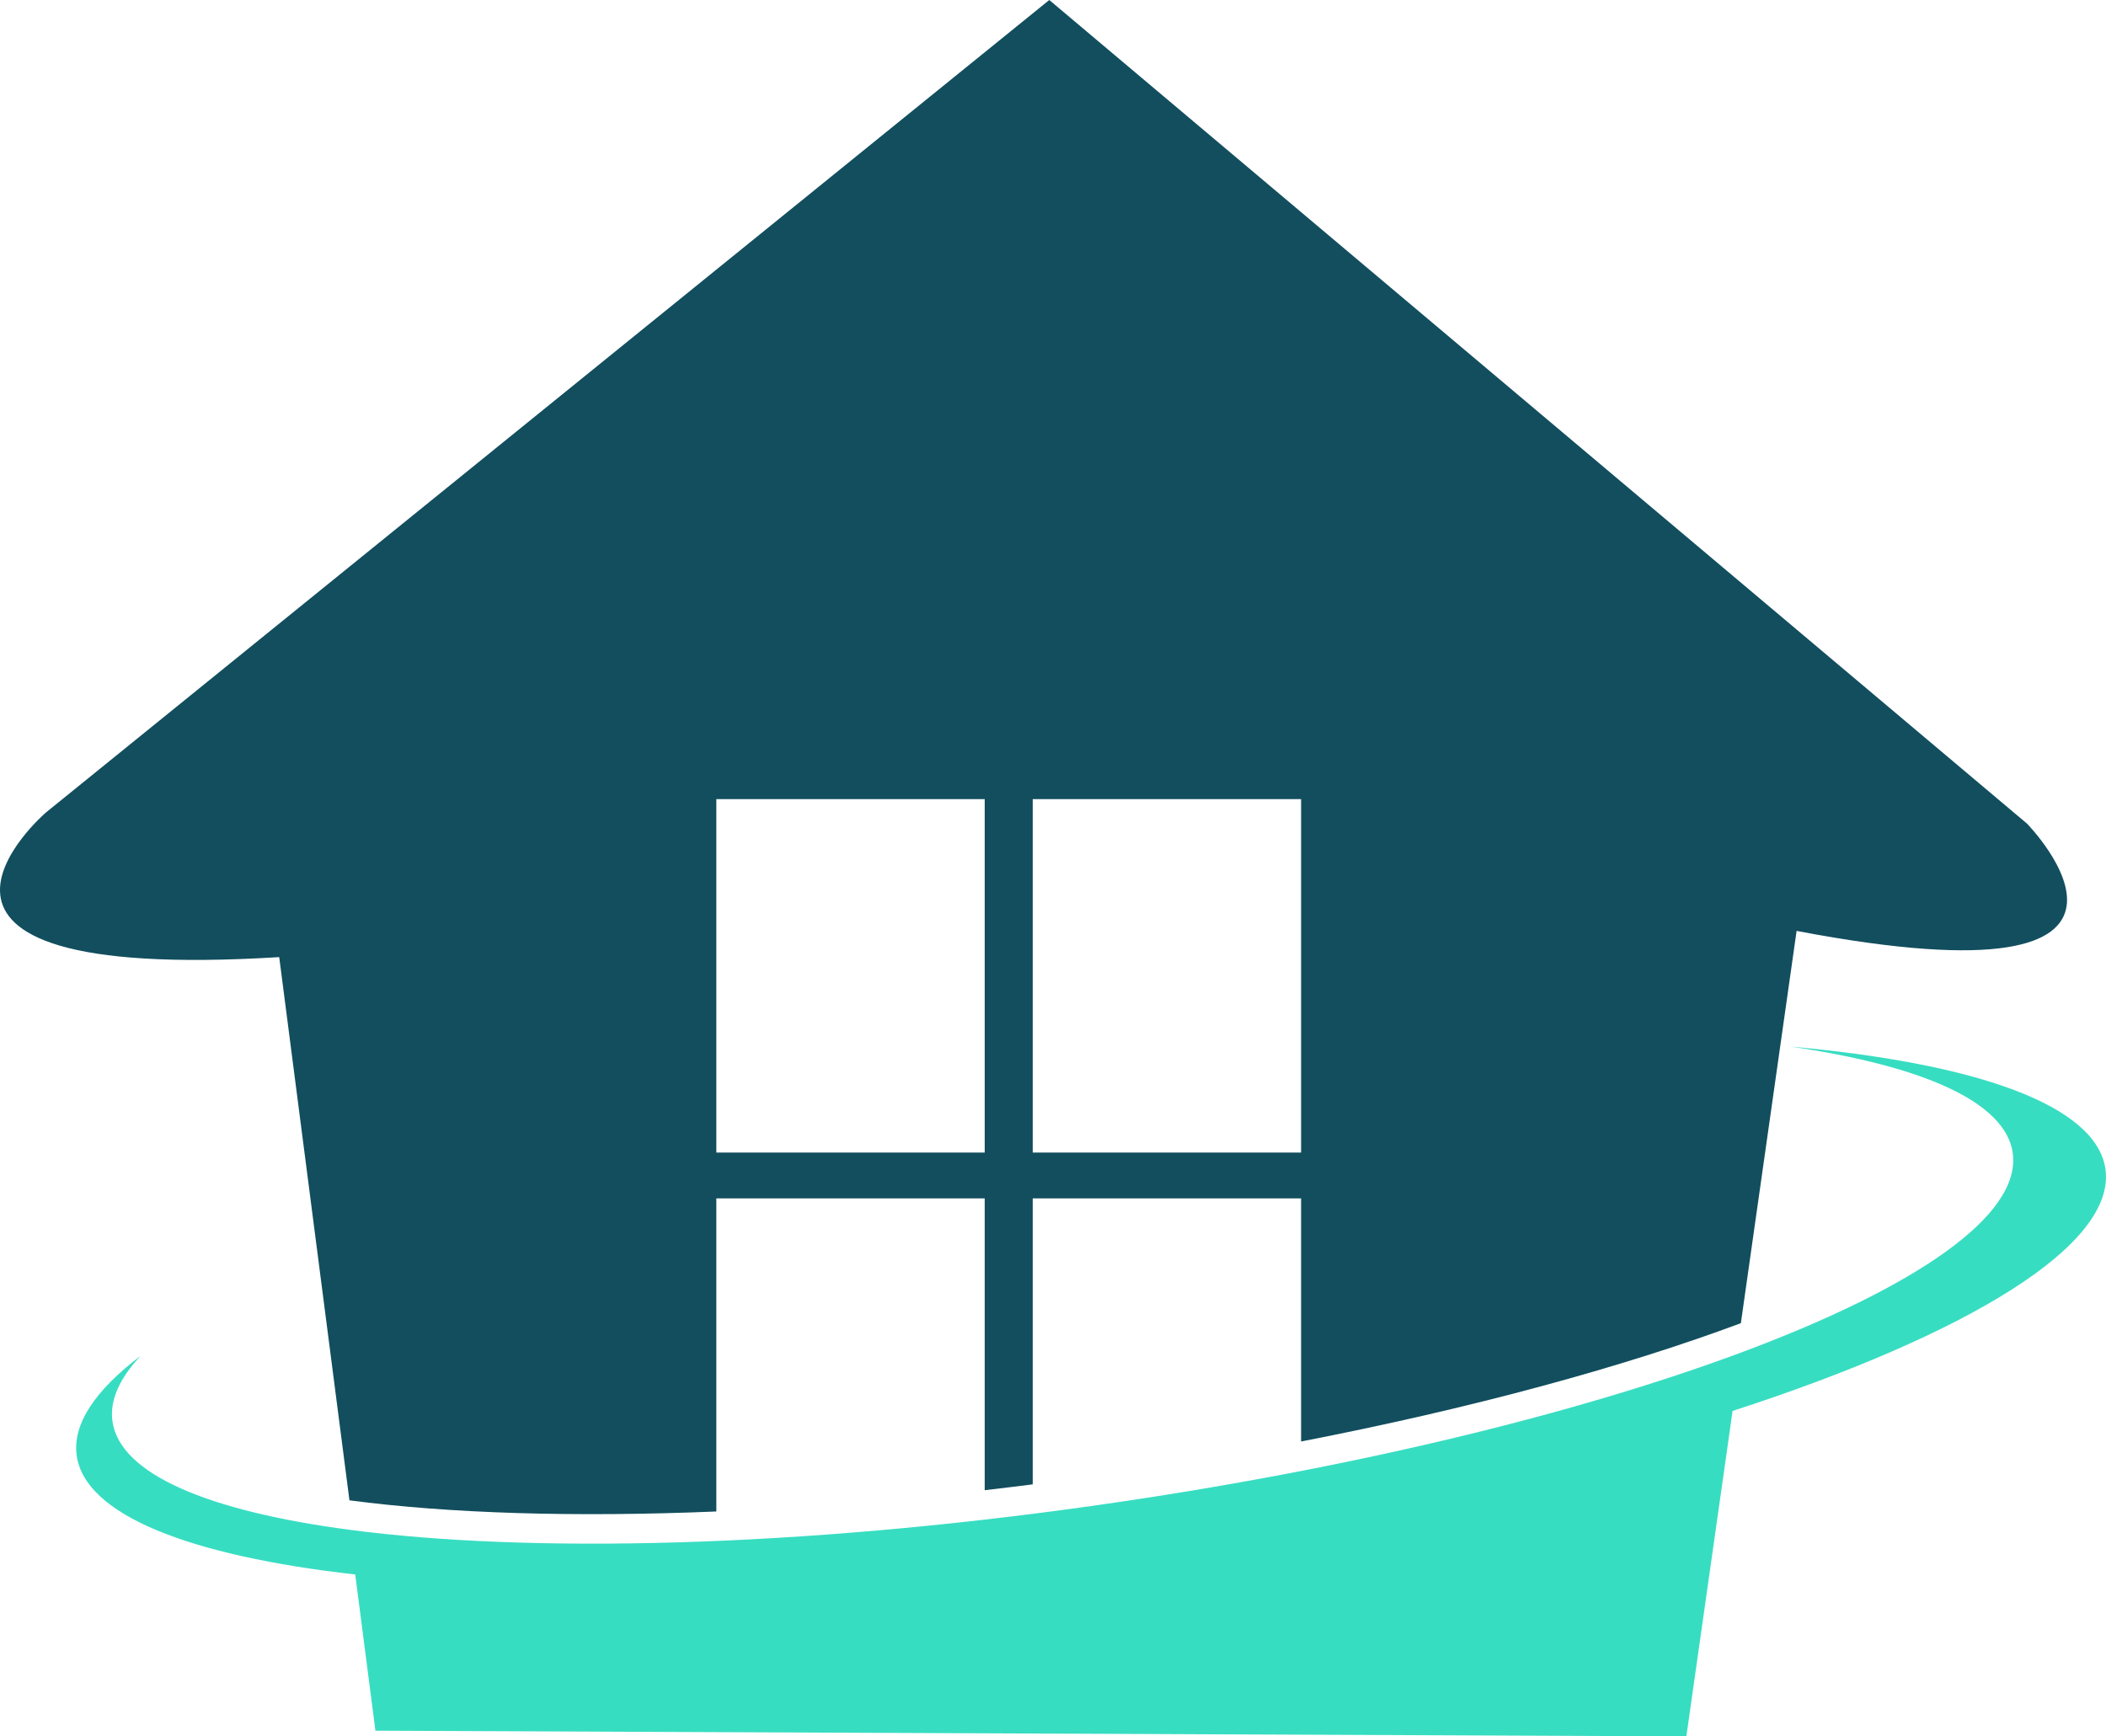 <svg version="1.1" id="图层_1" x="0px" y="0px" width="200px" height="164.916px" viewBox="0 0 200 164.916" enable-background="new 0 0 200 164.916" xml:space="preserve" xmlns="http://www.w3.org/2000/svg" xmlns:xlink="http://www.w3.org/1999/xlink" xmlns:xml="http://www.w3.org/XML/1998/namespace">
  <path fill="#124E5E" d="M192.493,78.22L99.647,0L4.362,77.168c0,0-18.953,16.267,22.154,13.736l6.67,51.593
	c9.44,1.246,21.374,1.621,34.842,1.058v-29.735h25.486v27.713c1.509-0.173,3.031-0.359,4.56-0.553v-27.161h25.487v23.089
	c16.139-3.133,30.489-7.038,41.764-11.237l5.293-37.257C209.8,95.883,192.493,78.22,192.493,78.22z M93.515,109.468H68.028V75.899
	h25.486V109.468z M123.562,109.467H98.074V75.898h25.487V109.467z" class="color c1"/>
  <path fill="#37DDC1" d="M164.538,134.009l-4.39,30.907l-124.495-0.539l-1.918-14.837c-15.709-1.774-25.65-5.632-26.449-11.288
	c-0.424-2.995,1.762-6.216,6.076-9.483c-2.016,2.142-2.963,4.238-2.682,6.228c0.71,5.02,9.106,8.529,22.506,10.297
	c17.201,2.27,42.646,1.67,70.658-2.287c24.156-3.412,45.787-8.695,61.48-14.539c16.681-6.211,26.652-13.056,25.818-18.962
	c-0.684-4.843-8.525-8.281-21.111-10.105c17.703,1.58,29.06,5.577,29.916,11.637C200.963,118.223,187.001,126.707,164.538,134.009z" class="color c2"/>
</svg>